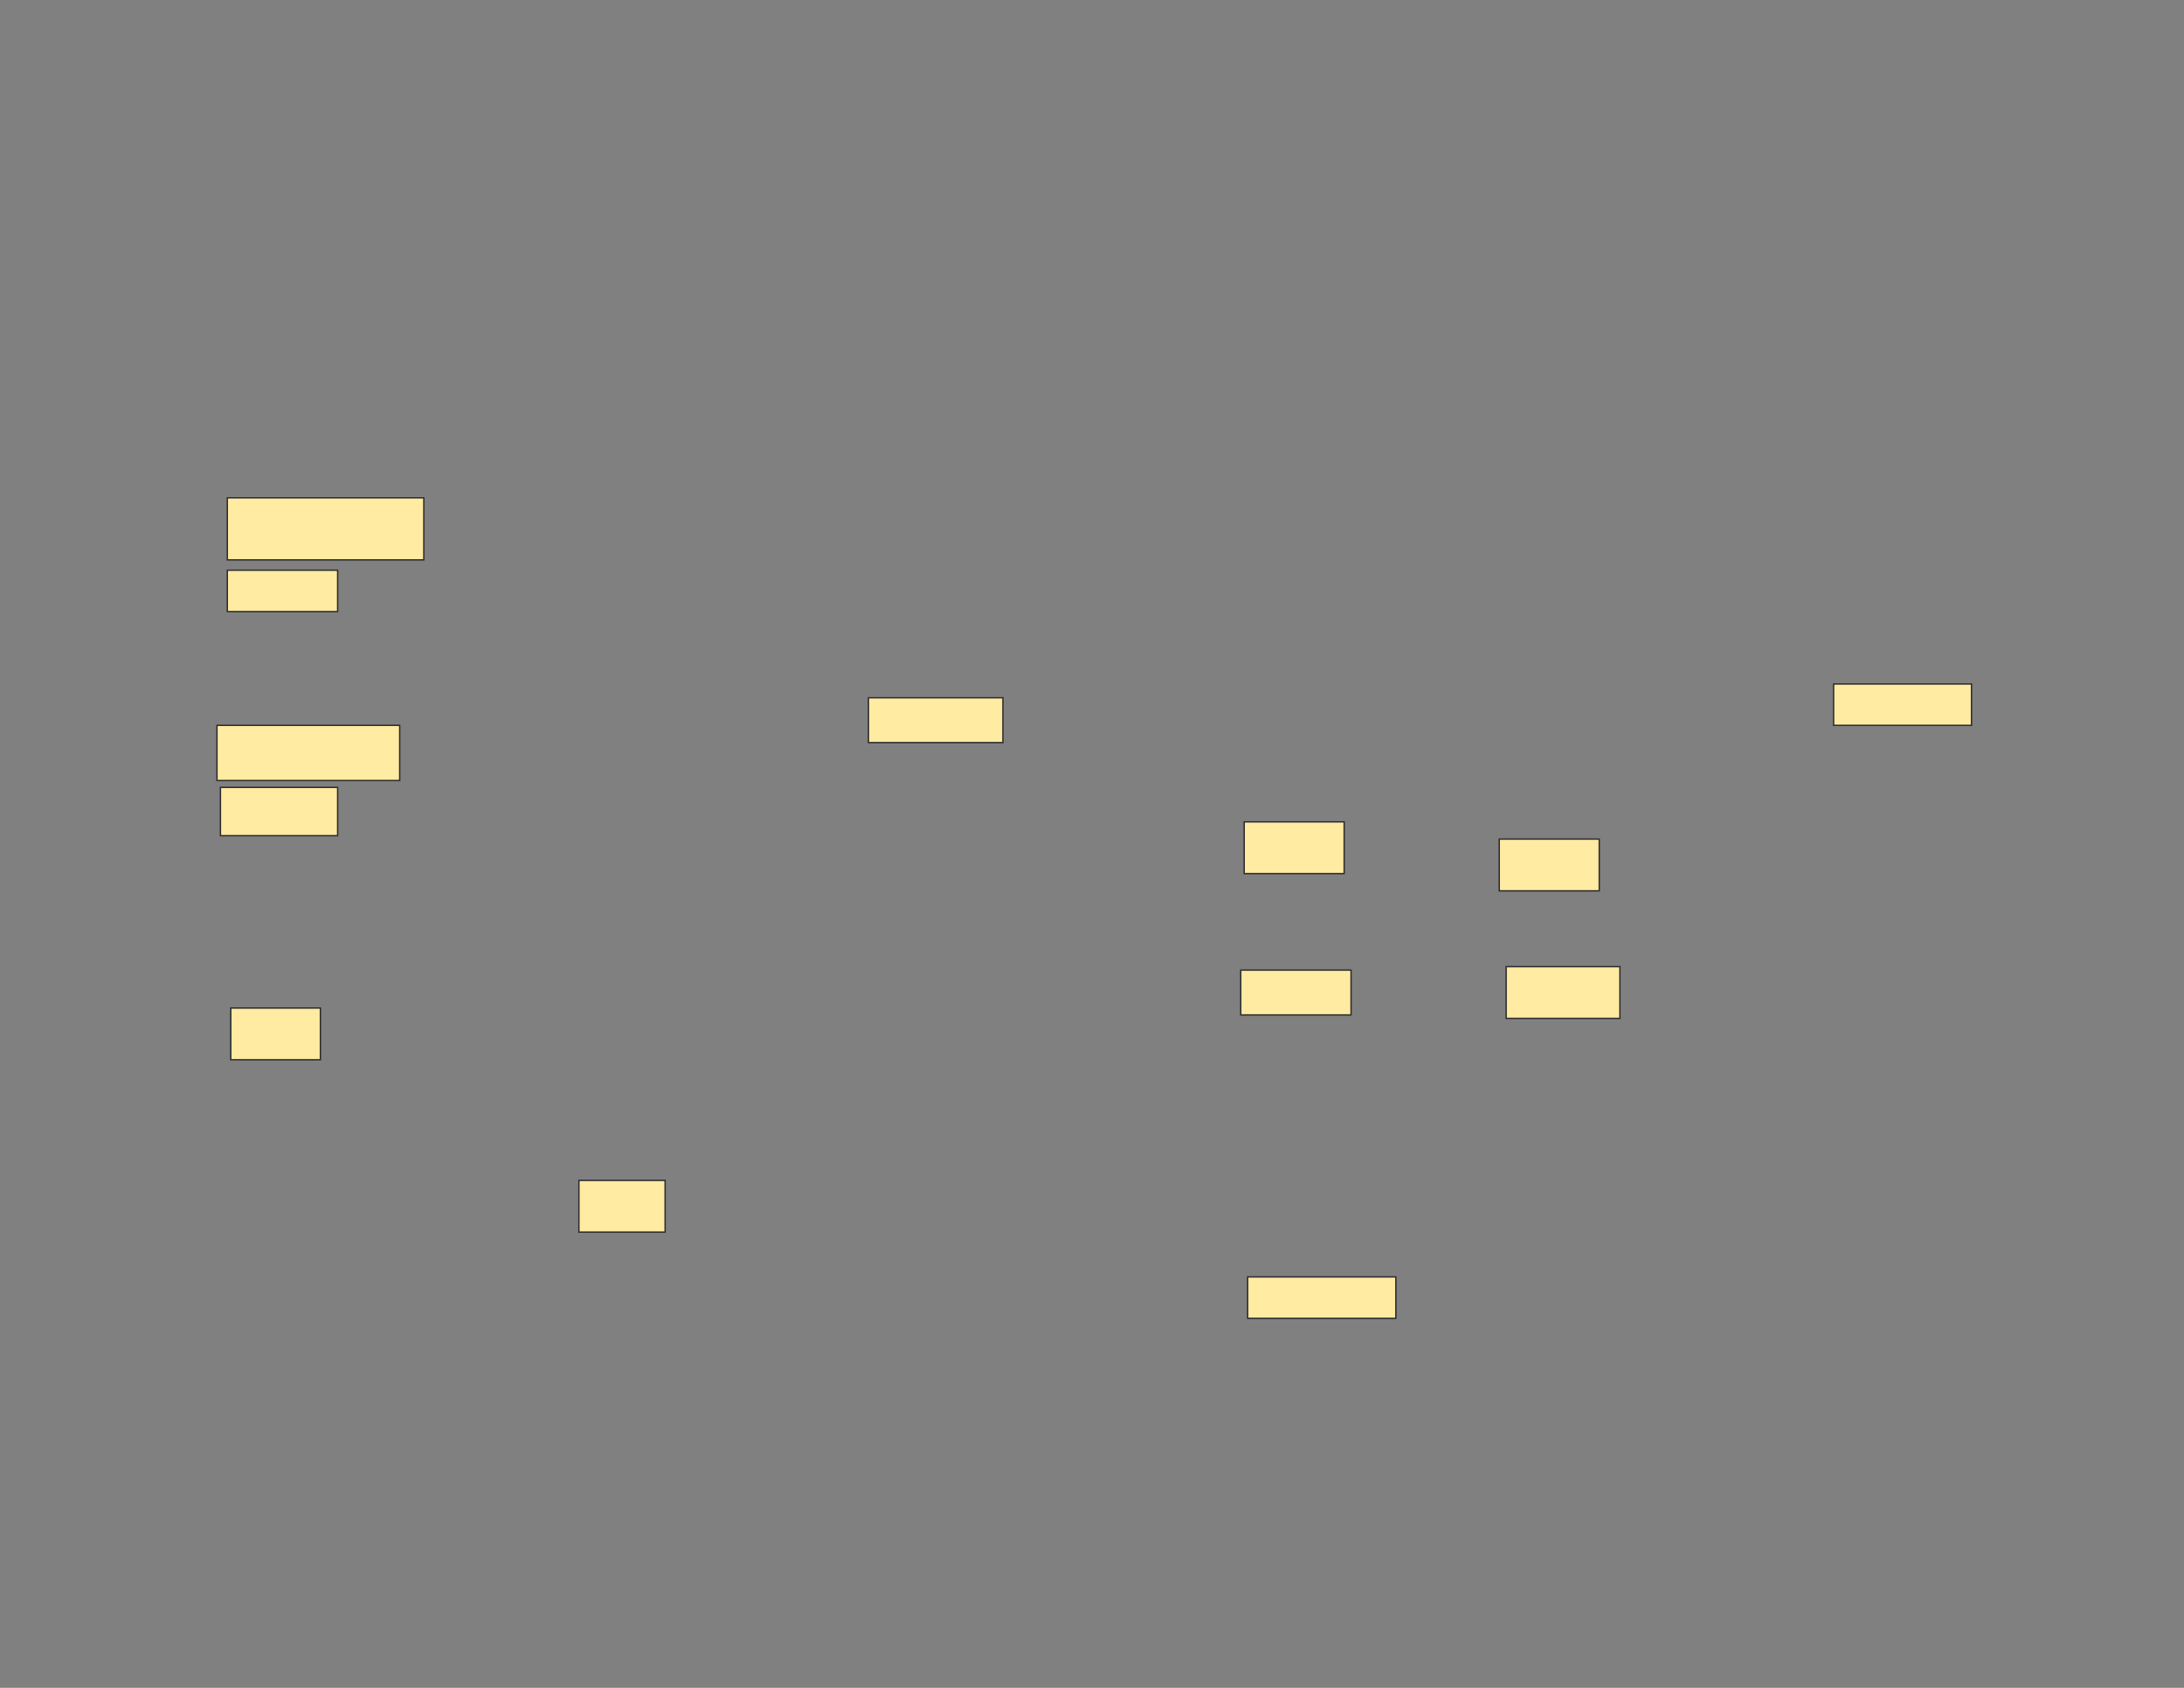 <svg xmlns="http://www.w3.org/2000/svg" width="1584" height="1224">
 <rect width="100%" height="100%" fill="#808080" stroke="none"/>
 <!-- Created with Image Occlusion Enhanced -->
 <g>
  <title>Labels</title>
 </g>
 <g>
  <title>Masks</title>
  <rect fill="#FFEBA2" stroke="#2D2D2D" x="164.878" y="361.014" width="142.5" height="45" id="8d84fc7cf062416e91e4e90ec8e5afb3-ao-1"/>
  <rect fill="#FFEBA2" stroke="#2D2D2D" x="164.878" y="413.514" width="80" height="30" id="8d84fc7cf062416e91e4e90ec8e5afb3-ao-2"/>
  <rect fill="#FFEBA2" stroke="#2D2D2D" x="167.378" y="731.014" width="65" height="37.5" id="8d84fc7cf062416e91e4e90ec8e5afb3-ao-3"/>
  <rect fill="#FFEBA2" stroke="#2D2D2D" x="419.878" y="856.014" width="62.5" height="37.5" id="8d84fc7cf062416e91e4e90ec8e5afb3-ao-4"/>
  <g id="8d84fc7cf062416e91e4e90ec8e5afb3-ao-5">
   <rect fill="#FFEBA2" stroke="#2D2D2D" x="159.878" y="571.014" width="85" height="35"/>
   <rect fill="#FFEBA2" stroke="#2D2D2D" x="157.378" y="526.014" width="132.5" height="40"/>
  </g>
  <g id="8d84fc7cf062416e91e4e90ec8e5afb3-ao-6">
   <rect fill="#FFEBA2" stroke="#2D2D2D" stroke-dasharray="null" stroke-linejoin="null" stroke-linecap="null" x="899.878" y="703.514" width="80" height="32.5"/>
   <rect fill="#FFEBA2" stroke="#2D2D2D" stroke-dasharray="null" stroke-linejoin="null" stroke-linecap="null" x="1092.378" y="701.014" width="82.5" height="37.5"/>
  </g>
  <g id="8d84fc7cf062416e91e4e90ec8e5afb3-ao-7">
   <rect fill="#FFEBA2" stroke="#2D2D2D" stroke-dasharray="null" stroke-linejoin="null" stroke-linecap="null" x="1087.378" y="608.514" width="72.5" height="37.5"/>
   <rect fill="#FFEBA2" stroke="#2D2D2D" stroke-dasharray="null" stroke-linejoin="null" stroke-linecap="null" x="902.378" y="596.014" width="72.5" height="37.5"/>
  </g>
  <rect fill="#FFEBA2" stroke="#2D2D2D" stroke-dasharray="null" stroke-linejoin="null" stroke-linecap="null" x="904.878" y="926.014" width="107.5" height="30" id="8d84fc7cf062416e91e4e90ec8e5afb3-ao-8"/>
  
  <g id="8d84fc7cf062416e91e4e90ec8e5afb3-ao-10">
   <rect fill="#FFEBA2" stroke="#2D2D2D" stroke-dasharray="null" stroke-linejoin="null" stroke-linecap="null" x="1329.878" y="496.014" width="100" height="30"/>
   <rect fill="#FFEBA2" stroke="#2D2D2D" stroke-dasharray="null" stroke-linejoin="null" stroke-linecap="null" x="629.878" y="506.014" width="97.5" height="32.5"/>
  </g>
 </g>
</svg>